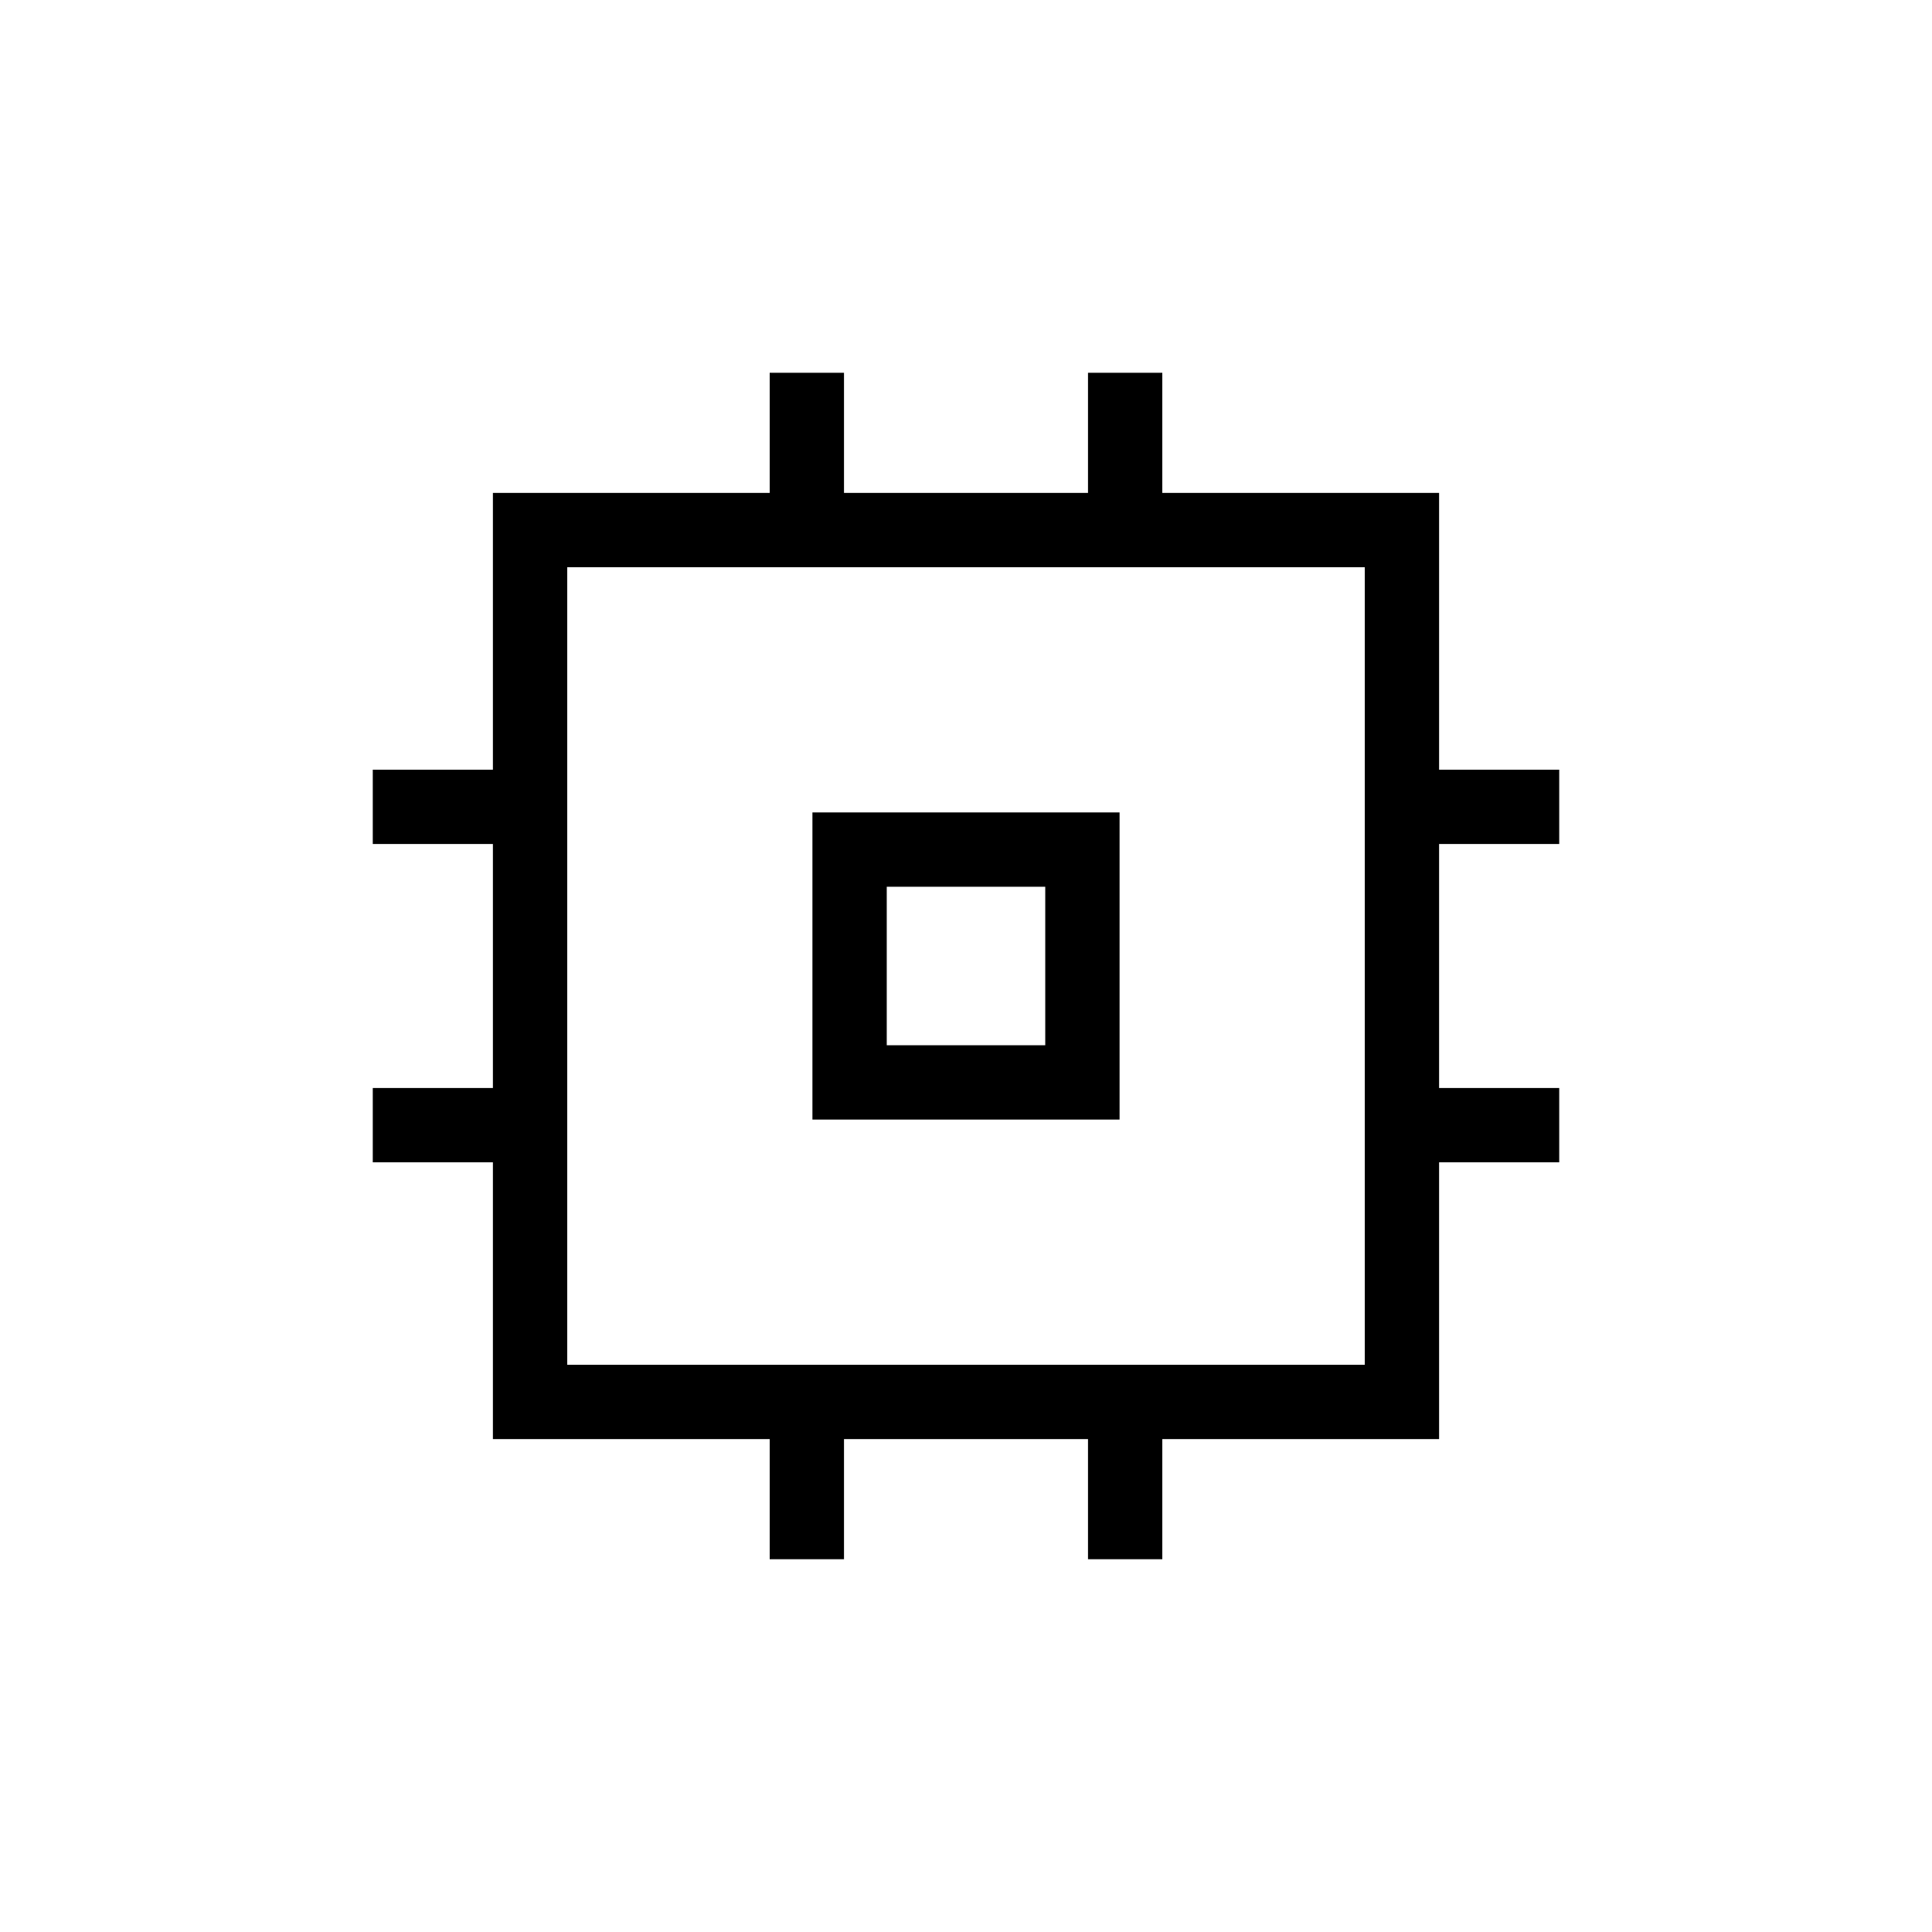 <svg xmlns="http://www.w3.org/2000/svg" height="24" viewBox="0 -960 960 960" width="24"><path d="M403.69-403.69v-152.62h152.62v152.62H403.69Zm36.93-36.93h78.76v-78.76h-78.76v78.76Zm-58.16 255.39v-59.69H244.92v-137.54h-59.69v-36.92h59.69v-121.24h-59.69v-36.92h59.69v-137.54h137.54v-59.69h36.92v59.69h121.24v-59.69h36.92v59.69h137.54v137.54h59.69v36.92h-59.69v121.24h59.69v36.92h-59.69v137.54H577.54v59.69h-36.92v-59.69H419.38v59.69h-36.92Zm295.69-96.62v-396.3h-396.3v396.3h396.3ZM480-480Z"/></svg>